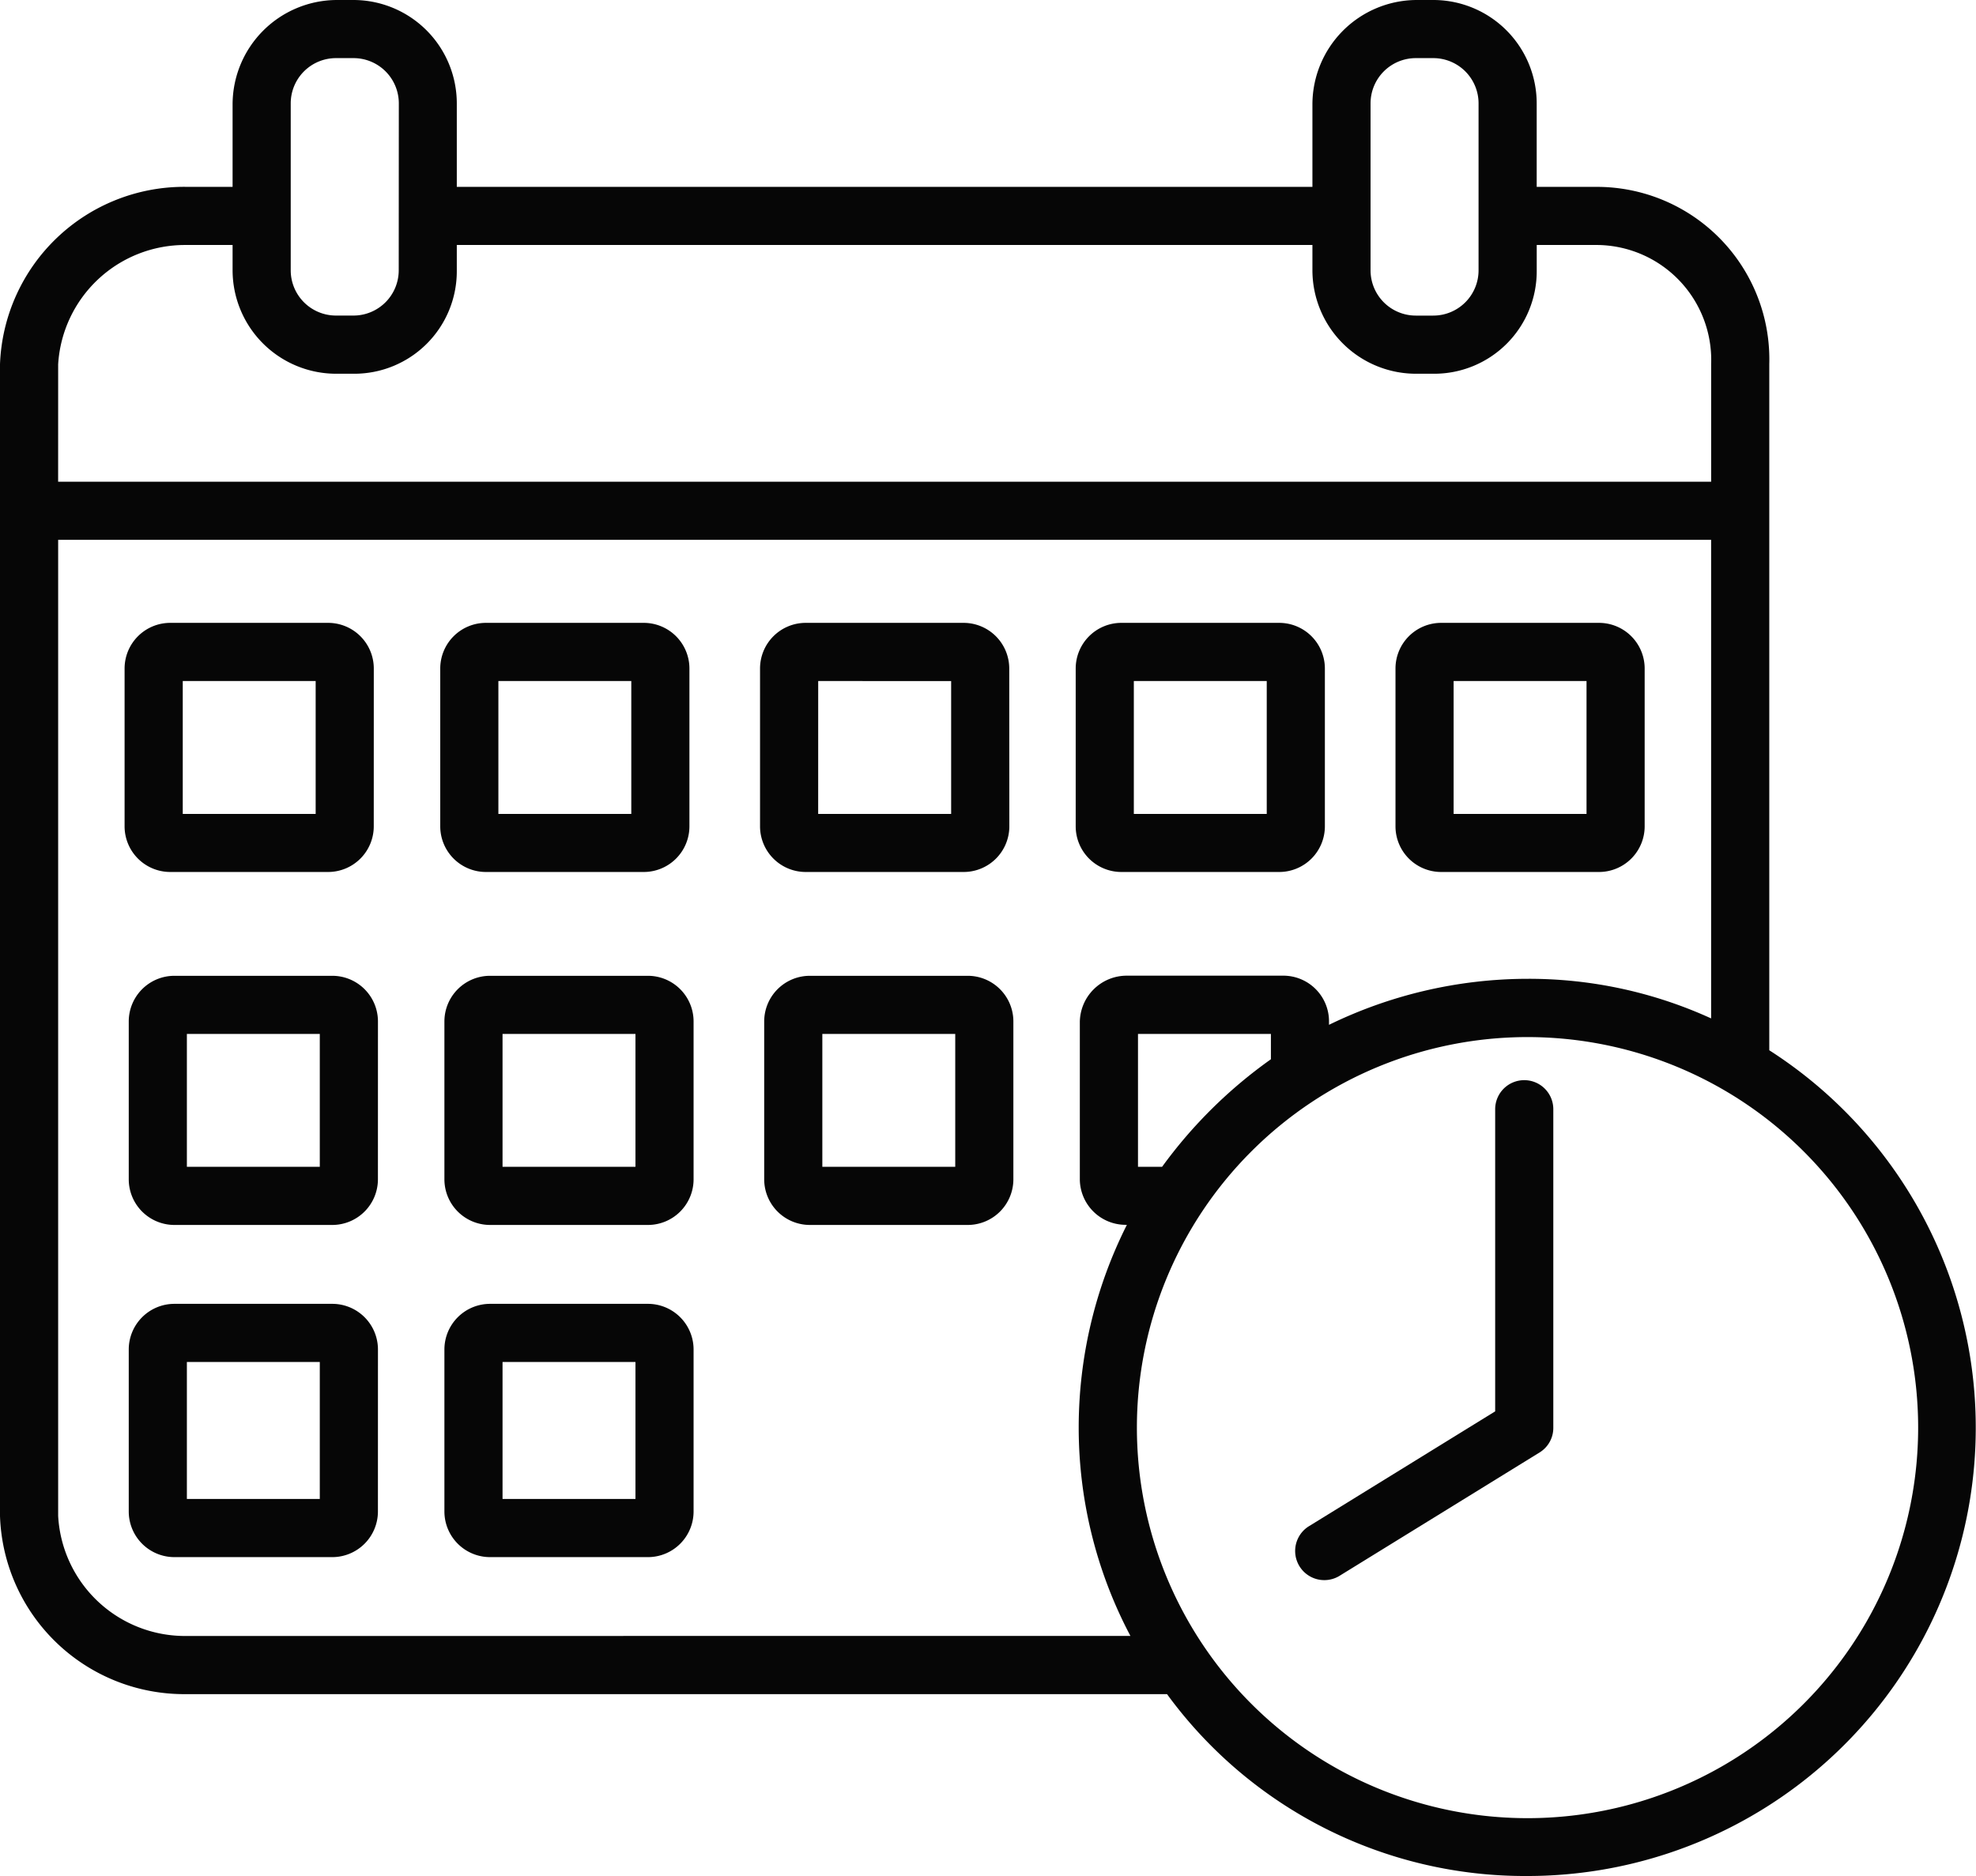 <svg xmlns="http://www.w3.org/2000/svg" width="63.156" height="59.974" viewBox="0 0 63.156 59.974"><defs><style>.a{fill:#060606;}</style></defs><g transform="translate(-1277 -861)"><g transform="translate(1276 861)"><g transform="translate(1)"><path class="a" d="M11.947,21.372a1.46,1.46,0,0,0-1.46-1.46H5.442a1.46,1.46,0,0,0-1.46,1.46v5.044a1.46,1.46,0,0,0,1.46,1.46h5.044a1.46,1.46,0,0,0,1.46-1.46Zm-6.106.4h4.248v4.248H5.841Z"/><path class="a" d="M22.035,21.372a1.46,1.46,0,0,0-1.46-1.46H15.531a1.46,1.46,0,0,0-1.46,1.46v5.044a1.46,1.46,0,0,0,1.46,1.46h5.044a1.46,1.46,0,0,0,1.46-1.46Zm-6.106.4h4.248v4.248H15.929Z"/><path class="a" d="M32.257,21.372a1.46,1.46,0,0,0-1.46-1.46H25.752a1.46,1.46,0,0,0-1.46,1.46v5.044a1.46,1.46,0,0,0,1.46,1.46H30.8a1.46,1.46,0,0,0,1.46-1.46Zm-6.106.4H30.4v4.248H26.15Z"/><path class="a" d="M42.345,21.372a1.46,1.46,0,0,0-1.46-1.46H35.841a1.46,1.46,0,0,0-1.46,1.46v5.044a1.46,1.46,0,0,0,1.46,1.46h5.044a1.46,1.46,0,0,0,1.46-1.46Zm-6.106.4h4.248v4.248H36.239Z"/><path class="a" d="M52.566,21.372a1.46,1.46,0,0,0-1.46-1.46H46.062a1.46,1.46,0,0,0-1.46,1.46v5.044a1.46,1.46,0,0,0,1.46,1.46h5.044a1.46,1.46,0,0,0,1.46-1.46Zm-6.106.4h4.248v4.248H46.46Z"/><path class="a" d="M12.08,32.655a1.46,1.46,0,0,0-1.46-1.46H5.575a1.46,1.46,0,0,0-1.46,1.46V37.7a1.46,1.46,0,0,0,1.46,1.46h5.044a1.46,1.46,0,0,0,1.46-1.46ZM10.221,37.3H5.973V33.053h4.248Z"/><path class="a" d="M22.168,32.655a1.46,1.46,0,0,0-1.46-1.46H15.664a1.46,1.46,0,0,0-1.46,1.46V37.7a1.46,1.46,0,0,0,1.46,1.46h5.044a1.46,1.46,0,0,0,1.46-1.46ZM20.31,37.3H16.062V33.053H20.31Z"/><path class="a" d="M32.389,32.655a1.46,1.46,0,0,0-1.46-1.46H25.885a1.46,1.46,0,0,0-1.46,1.46V37.7a1.46,1.46,0,0,0,1.46,1.46h5.044a1.46,1.46,0,0,0,1.46-1.46ZM30.531,37.3H26.283V33.053h4.248Z"/><path class="a" d="M12.08,43.142a1.46,1.46,0,0,0-1.46-1.46H5.575a1.46,1.46,0,0,0-1.46,1.46v5.177a1.46,1.46,0,0,0,1.46,1.46h5.044a1.46,1.46,0,0,0,1.46-1.46ZM10.221,47.92H5.973V43.54h4.248Z"/><path class="a" d="M22.168,43.142a1.46,1.46,0,0,0-1.46-1.46H15.664a1.46,1.46,0,0,0-1.46,1.46v5.177a1.46,1.46,0,0,0,1.46,1.46h5.044a1.46,1.46,0,0,0,1.46-1.46ZM20.31,47.92H16.062V43.54H20.31Z"/><path class="a" d="M56.549,33.573V11.639a5.514,5.514,0,0,0-5.48-5.665H49.115V3.323A3.306,3.306,0,0,0,45.831,0h-.558a3.342,3.342,0,0,0-3.326,3.323v2.65H14.6V3.323A3.307,3.307,0,0,0,11.317,0H10.76A3.342,3.342,0,0,0,7.434,3.323v2.65H5.926A5.892,5.892,0,0,0,0,11.639V48.466a5.892,5.892,0,0,0,5.926,5.693H37.3a14.164,14.164,0,0,0,11.518,5.814,14.331,14.331,0,0,0,7.727-26.4ZM47.257,8.642a1.447,1.447,0,0,1-1.447,1.447h-.558a1.447,1.447,0,0,1-1.447-1.447V3.305a1.447,1.447,0,0,1,1.447-1.447h.558a1.447,1.447,0,0,1,1.447,1.447Zm-34.513,0A1.447,1.447,0,0,1,11.3,10.088h-.558A1.447,1.447,0,0,1,9.292,8.642V3.305a1.447,1.447,0,0,1,1.447-1.447H11.3a1.447,1.447,0,0,1,1.447,1.447Zm-10.885,3A4.061,4.061,0,0,1,5.926,7.832H7.434v.828a3.312,3.312,0,0,0,3.326,3.288h.558A3.276,3.276,0,0,0,14.6,8.659V7.832H41.947v.828a3.312,3.312,0,0,0,3.326,3.288h.558a3.276,3.276,0,0,0,3.285-3.288V7.832h1.954a3.677,3.677,0,0,1,3.621,3.807V15.4H1.858ZM5.926,52.3a4.061,4.061,0,0,1-4.067-3.835V17.257H54.69v15.3a14.013,14.013,0,0,0-5.89-1.266,14.524,14.524,0,0,0-6.323,1.471v-.093a1.46,1.46,0,0,0-1.439-1.478H35.994a1.5,1.5,0,0,0-1.481,1.478v5.044a1.465,1.465,0,0,0,1.481,1.443h.023a14.408,14.408,0,0,0-1.54,6.462,14.239,14.239,0,0,0,1.653,6.68Zm31.218-15h-.772V33.053h4.248v.81A15.066,15.066,0,0,0,37.143,37.3ZM48.821,58.124A12.485,12.485,0,1,1,61.307,45.639,12.485,12.485,0,0,1,48.821,58.124Z"/><path class="a" d="M48.717,34.531a.929.929,0,0,0-.929.929v9.659L41.81,48.807a.932.932,0,0,0,.984,1.582l6.42-3.96a.92.92,0,0,0,.432-.791V35.46a.929.929,0,0,0-.929-.929Z"/></g></g></g></svg>